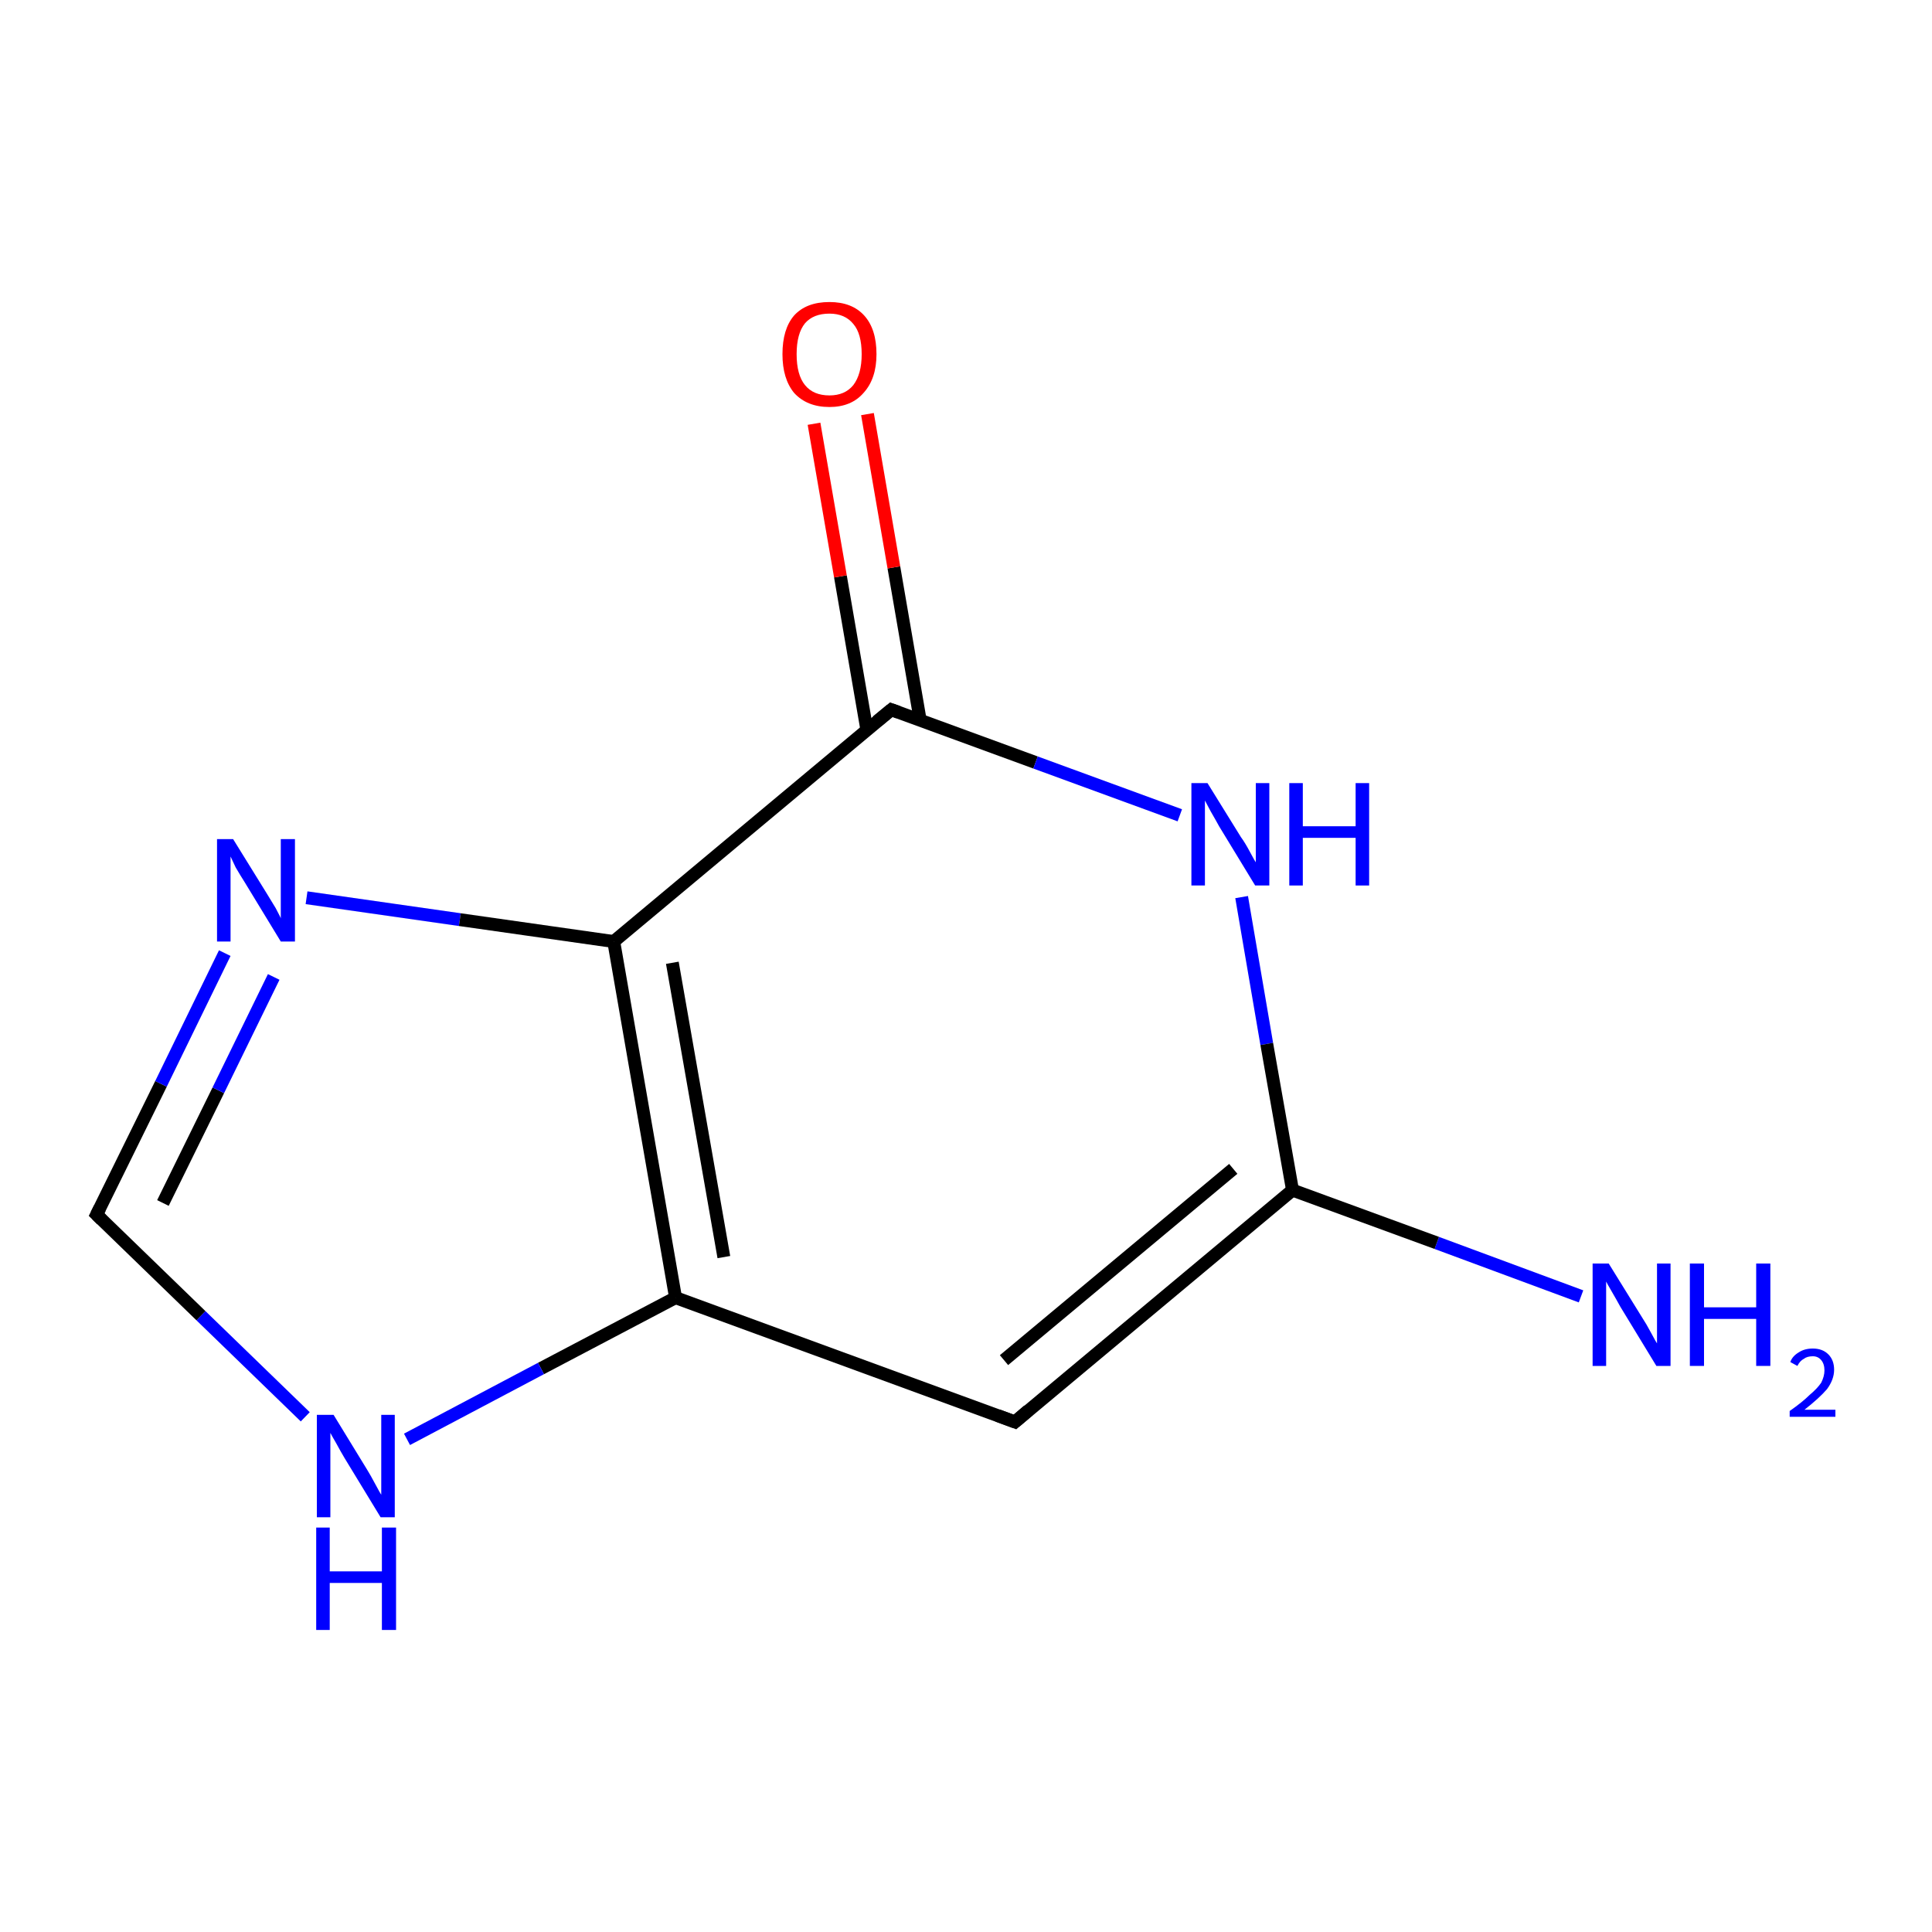 <?xml version='1.0' encoding='iso-8859-1'?>
<svg version='1.1' baseProfile='full'
              xmlns='http://www.w3.org/2000/svg'
                      xmlns:rdkit='http://www.rdkit.org/xml'
                      xmlns:xlink='http://www.w3.org/1999/xlink'
                  xml:space='preserve'
width='300px' height='300px' viewBox='0 0 300 300'>
<!-- END OF HEADER -->
<rect style='opacity:1.0;fill:#FFFFFF;stroke:none' width='300.0' height='300.0' x='0.0' y='0.0'> </rect>
<path class='bond-0 atom-0 atom-1' d='M 245.5,201.3 L 223.1,193.0' style='fill:none;fill-rule:evenodd;stroke:#0000FF;stroke-width:2.0px;stroke-linecap:butt;stroke-linejoin:miter;stroke-opacity:1' />
<path class='bond-0 atom-0 atom-1' d='M 223.1,193.0 L 200.7,184.8' style='fill:none;fill-rule:evenodd;stroke:#000000;stroke-width:2.0px;stroke-linecap:butt;stroke-linejoin:miter;stroke-opacity:1' />
<path class='bond-1 atom-1 atom-2' d='M 200.7,184.8 L 157.6,220.8' style='fill:none;fill-rule:evenodd;stroke:#000000;stroke-width:2.0px;stroke-linecap:butt;stroke-linejoin:miter;stroke-opacity:1' />
<path class='bond-1 atom-1 atom-2' d='M 191.5,181.5 L 155.9,211.2' style='fill:none;fill-rule:evenodd;stroke:#000000;stroke-width:2.0px;stroke-linecap:butt;stroke-linejoin:miter;stroke-opacity:1' />
<path class='bond-2 atom-2 atom-3' d='M 157.6,220.8 L 104.9,201.5' style='fill:none;fill-rule:evenodd;stroke:#000000;stroke-width:2.0px;stroke-linecap:butt;stroke-linejoin:miter;stroke-opacity:1' />
<path class='bond-3 atom-3 atom-4' d='M 104.9,201.5 L 84.0,212.5' style='fill:none;fill-rule:evenodd;stroke:#000000;stroke-width:2.0px;stroke-linecap:butt;stroke-linejoin:miter;stroke-opacity:1' />
<path class='bond-3 atom-3 atom-4' d='M 84.0,212.5 L 63.2,223.5' style='fill:none;fill-rule:evenodd;stroke:#0000FF;stroke-width:2.0px;stroke-linecap:butt;stroke-linejoin:miter;stroke-opacity:1' />
<path class='bond-4 atom-4 atom-5' d='M 47.4,220.0 L 31.2,204.3' style='fill:none;fill-rule:evenodd;stroke:#0000FF;stroke-width:2.0px;stroke-linecap:butt;stroke-linejoin:miter;stroke-opacity:1' />
<path class='bond-4 atom-4 atom-5' d='M 31.2,204.3 L 15.0,188.6' style='fill:none;fill-rule:evenodd;stroke:#000000;stroke-width:2.0px;stroke-linecap:butt;stroke-linejoin:miter;stroke-opacity:1' />
<path class='bond-5 atom-5 atom-6' d='M 15.0,188.6 L 25.0,168.3' style='fill:none;fill-rule:evenodd;stroke:#000000;stroke-width:2.0px;stroke-linecap:butt;stroke-linejoin:miter;stroke-opacity:1' />
<path class='bond-5 atom-5 atom-6' d='M 25.0,168.3 L 34.9,148.0' style='fill:none;fill-rule:evenodd;stroke:#0000FF;stroke-width:2.0px;stroke-linecap:butt;stroke-linejoin:miter;stroke-opacity:1' />
<path class='bond-5 atom-5 atom-6' d='M 25.3,186.8 L 33.9,169.3' style='fill:none;fill-rule:evenodd;stroke:#000000;stroke-width:2.0px;stroke-linecap:butt;stroke-linejoin:miter;stroke-opacity:1' />
<path class='bond-5 atom-5 atom-6' d='M 33.9,169.3 L 42.5,151.7' style='fill:none;fill-rule:evenodd;stroke:#0000FF;stroke-width:2.0px;stroke-linecap:butt;stroke-linejoin:miter;stroke-opacity:1' />
<path class='bond-6 atom-6 atom-7' d='M 47.6,139.4 L 71.4,142.8' style='fill:none;fill-rule:evenodd;stroke:#0000FF;stroke-width:2.0px;stroke-linecap:butt;stroke-linejoin:miter;stroke-opacity:1' />
<path class='bond-6 atom-6 atom-7' d='M 71.4,142.8 L 95.3,146.2' style='fill:none;fill-rule:evenodd;stroke:#000000;stroke-width:2.0px;stroke-linecap:butt;stroke-linejoin:miter;stroke-opacity:1' />
<path class='bond-7 atom-7 atom-8' d='M 95.3,146.2 L 138.4,110.2' style='fill:none;fill-rule:evenodd;stroke:#000000;stroke-width:2.0px;stroke-linecap:butt;stroke-linejoin:miter;stroke-opacity:1' />
<path class='bond-8 atom-8 atom-9' d='M 142.9,111.9 L 138.8,88.1' style='fill:none;fill-rule:evenodd;stroke:#000000;stroke-width:2.0px;stroke-linecap:butt;stroke-linejoin:miter;stroke-opacity:1' />
<path class='bond-8 atom-8 atom-9' d='M 138.8,88.1 L 134.7,64.3' style='fill:none;fill-rule:evenodd;stroke:#FF0000;stroke-width:2.0px;stroke-linecap:butt;stroke-linejoin:miter;stroke-opacity:1' />
<path class='bond-8 atom-8 atom-9' d='M 134.6,113.3 L 130.5,89.5' style='fill:none;fill-rule:evenodd;stroke:#000000;stroke-width:2.0px;stroke-linecap:butt;stroke-linejoin:miter;stroke-opacity:1' />
<path class='bond-8 atom-8 atom-9' d='M 130.5,89.5 L 126.4,65.8' style='fill:none;fill-rule:evenodd;stroke:#FF0000;stroke-width:2.0px;stroke-linecap:butt;stroke-linejoin:miter;stroke-opacity:1' />
<path class='bond-9 atom-8 atom-10' d='M 138.4,110.2 L 160.8,118.4' style='fill:none;fill-rule:evenodd;stroke:#000000;stroke-width:2.0px;stroke-linecap:butt;stroke-linejoin:miter;stroke-opacity:1' />
<path class='bond-9 atom-8 atom-10' d='M 160.8,118.4 L 183.2,126.6' style='fill:none;fill-rule:evenodd;stroke:#0000FF;stroke-width:2.0px;stroke-linecap:butt;stroke-linejoin:miter;stroke-opacity:1' />
<path class='bond-10 atom-10 atom-1' d='M 192.8,139.3 L 196.7,162.1' style='fill:none;fill-rule:evenodd;stroke:#0000FF;stroke-width:2.0px;stroke-linecap:butt;stroke-linejoin:miter;stroke-opacity:1' />
<path class='bond-10 atom-10 atom-1' d='M 196.7,162.1 L 200.7,184.8' style='fill:none;fill-rule:evenodd;stroke:#000000;stroke-width:2.0px;stroke-linecap:butt;stroke-linejoin:miter;stroke-opacity:1' />
<path class='bond-11 atom-7 atom-3' d='M 95.3,146.2 L 104.9,201.5' style='fill:none;fill-rule:evenodd;stroke:#000000;stroke-width:2.0px;stroke-linecap:butt;stroke-linejoin:miter;stroke-opacity:1' />
<path class='bond-11 atom-7 atom-3' d='M 104.4,149.5 L 112.4,195.2' style='fill:none;fill-rule:evenodd;stroke:#000000;stroke-width:2.0px;stroke-linecap:butt;stroke-linejoin:miter;stroke-opacity:1' />
<path d='M 159.7,219.0 L 157.6,220.8 L 154.9,219.8' style='fill:none;stroke:#000000;stroke-width:2.0px;stroke-linecap:butt;stroke-linejoin:miter;stroke-miterlimit:10;stroke-opacity:1;' />
<path d='M 15.8,189.4 L 15.0,188.6 L 15.5,187.6' style='fill:none;stroke:#000000;stroke-width:2.0px;stroke-linecap:butt;stroke-linejoin:miter;stroke-miterlimit:10;stroke-opacity:1;' />
<path d='M 136.2,112.0 L 138.4,110.2 L 139.5,110.6' style='fill:none;stroke:#000000;stroke-width:2.0px;stroke-linecap:butt;stroke-linejoin:miter;stroke-miterlimit:10;stroke-opacity:1;' />
<path class='atom-0' d='M 249.8 196.2
L 255.0 204.6
Q 255.6 205.5, 256.4 207.0
Q 257.2 208.5, 257.3 208.6
L 257.3 196.2
L 259.4 196.2
L 259.4 212.1
L 257.2 212.1
L 251.6 202.9
Q 251.0 201.8, 250.3 200.6
Q 249.6 199.4, 249.4 199.0
L 249.4 212.1
L 247.3 212.1
L 247.3 196.2
L 249.8 196.2
' fill='#0000FF'/>
<path class='atom-0' d='M 262.4 196.2
L 264.6 196.2
L 264.6 203.0
L 272.7 203.0
L 272.7 196.2
L 274.9 196.2
L 274.9 212.1
L 272.7 212.1
L 272.7 204.8
L 264.6 204.8
L 264.6 212.1
L 262.4 212.1
L 262.4 196.2
' fill='#0000FF'/>
<path class='atom-0' d='M 278.0 211.5
Q 278.3 210.6, 279.3 210.0
Q 280.2 209.4, 281.5 209.4
Q 283.0 209.4, 283.9 210.3
Q 284.8 211.2, 284.8 212.7
Q 284.8 214.2, 283.7 215.7
Q 282.5 217.1, 280.2 218.9
L 285.0 218.9
L 285.0 220.0
L 277.9 220.0
L 277.9 219.1
Q 279.9 217.7, 281.0 216.6
Q 282.2 215.6, 282.8 214.7
Q 283.3 213.7, 283.3 212.8
Q 283.3 211.8, 282.8 211.2
Q 282.3 210.6, 281.5 210.6
Q 280.6 210.6, 280.1 211.0
Q 279.5 211.3, 279.1 212.1
L 278.0 211.5
' fill='#0000FF'/>
<path class='atom-4' d='M 51.8 219.7
L 57.0 228.2
Q 57.5 229.0, 58.3 230.5
Q 59.1 232.0, 59.2 232.1
L 59.2 219.7
L 61.3 219.7
L 61.3 235.6
L 59.1 235.6
L 53.5 226.4
Q 52.9 225.4, 52.2 224.1
Q 51.5 222.9, 51.3 222.5
L 51.3 235.6
L 49.2 235.6
L 49.2 219.7
L 51.8 219.7
' fill='#0000FF'/>
<path class='atom-4' d='M 49.1 237.2
L 51.2 237.2
L 51.2 244.0
L 59.3 244.0
L 59.3 237.2
L 61.5 237.2
L 61.5 253.1
L 59.3 253.1
L 59.3 245.8
L 51.2 245.8
L 51.2 253.1
L 49.1 253.1
L 49.1 237.2
' fill='#0000FF'/>
<path class='atom-6' d='M 36.2 130.3
L 41.4 138.7
Q 41.9 139.5, 42.8 141.0
Q 43.6 142.5, 43.6 142.6
L 43.6 130.3
L 45.8 130.3
L 45.8 146.2
L 43.6 146.2
L 38.0 137.0
Q 37.3 135.9, 36.6 134.7
Q 36.0 133.4, 35.8 133.0
L 35.8 146.2
L 33.7 146.2
L 33.7 130.3
L 36.2 130.3
' fill='#0000FF'/>
<path class='atom-9' d='M 121.5 55.0
Q 121.5 51.1, 123.3 49.0
Q 125.2 46.9, 128.8 46.9
Q 132.3 46.9, 134.2 49.0
Q 136.1 51.1, 136.1 55.0
Q 136.1 58.8, 134.1 61.0
Q 132.2 63.2, 128.8 63.2
Q 125.3 63.2, 123.3 61.0
Q 121.5 58.8, 121.5 55.0
M 128.8 61.4
Q 131.2 61.4, 132.5 59.8
Q 133.8 58.1, 133.8 55.0
Q 133.8 51.8, 132.5 50.3
Q 131.2 48.7, 128.8 48.7
Q 126.3 48.7, 125.0 50.2
Q 123.7 51.8, 123.7 55.0
Q 123.7 58.2, 125.0 59.8
Q 126.3 61.4, 128.8 61.4
' fill='#FF0000'/>
<path class='atom-10' d='M 187.5 121.6
L 192.7 130.0
Q 193.3 130.8, 194.1 132.3
Q 194.9 133.8, 195.0 133.9
L 195.0 121.6
L 197.1 121.6
L 197.1 137.5
L 194.9 137.5
L 189.3 128.3
Q 188.7 127.2, 188.0 126.0
Q 187.3 124.7, 187.1 124.3
L 187.1 137.5
L 185.0 137.5
L 185.0 121.6
L 187.5 121.6
' fill='#0000FF'/>
<path class='atom-10' d='M 200.2 121.6
L 202.3 121.6
L 202.3 128.3
L 210.5 128.3
L 210.5 121.6
L 212.6 121.6
L 212.6 137.5
L 210.5 137.5
L 210.5 130.1
L 202.3 130.1
L 202.3 137.5
L 200.2 137.5
L 200.2 121.6
' fill='#0000FF'/>
</svg>
